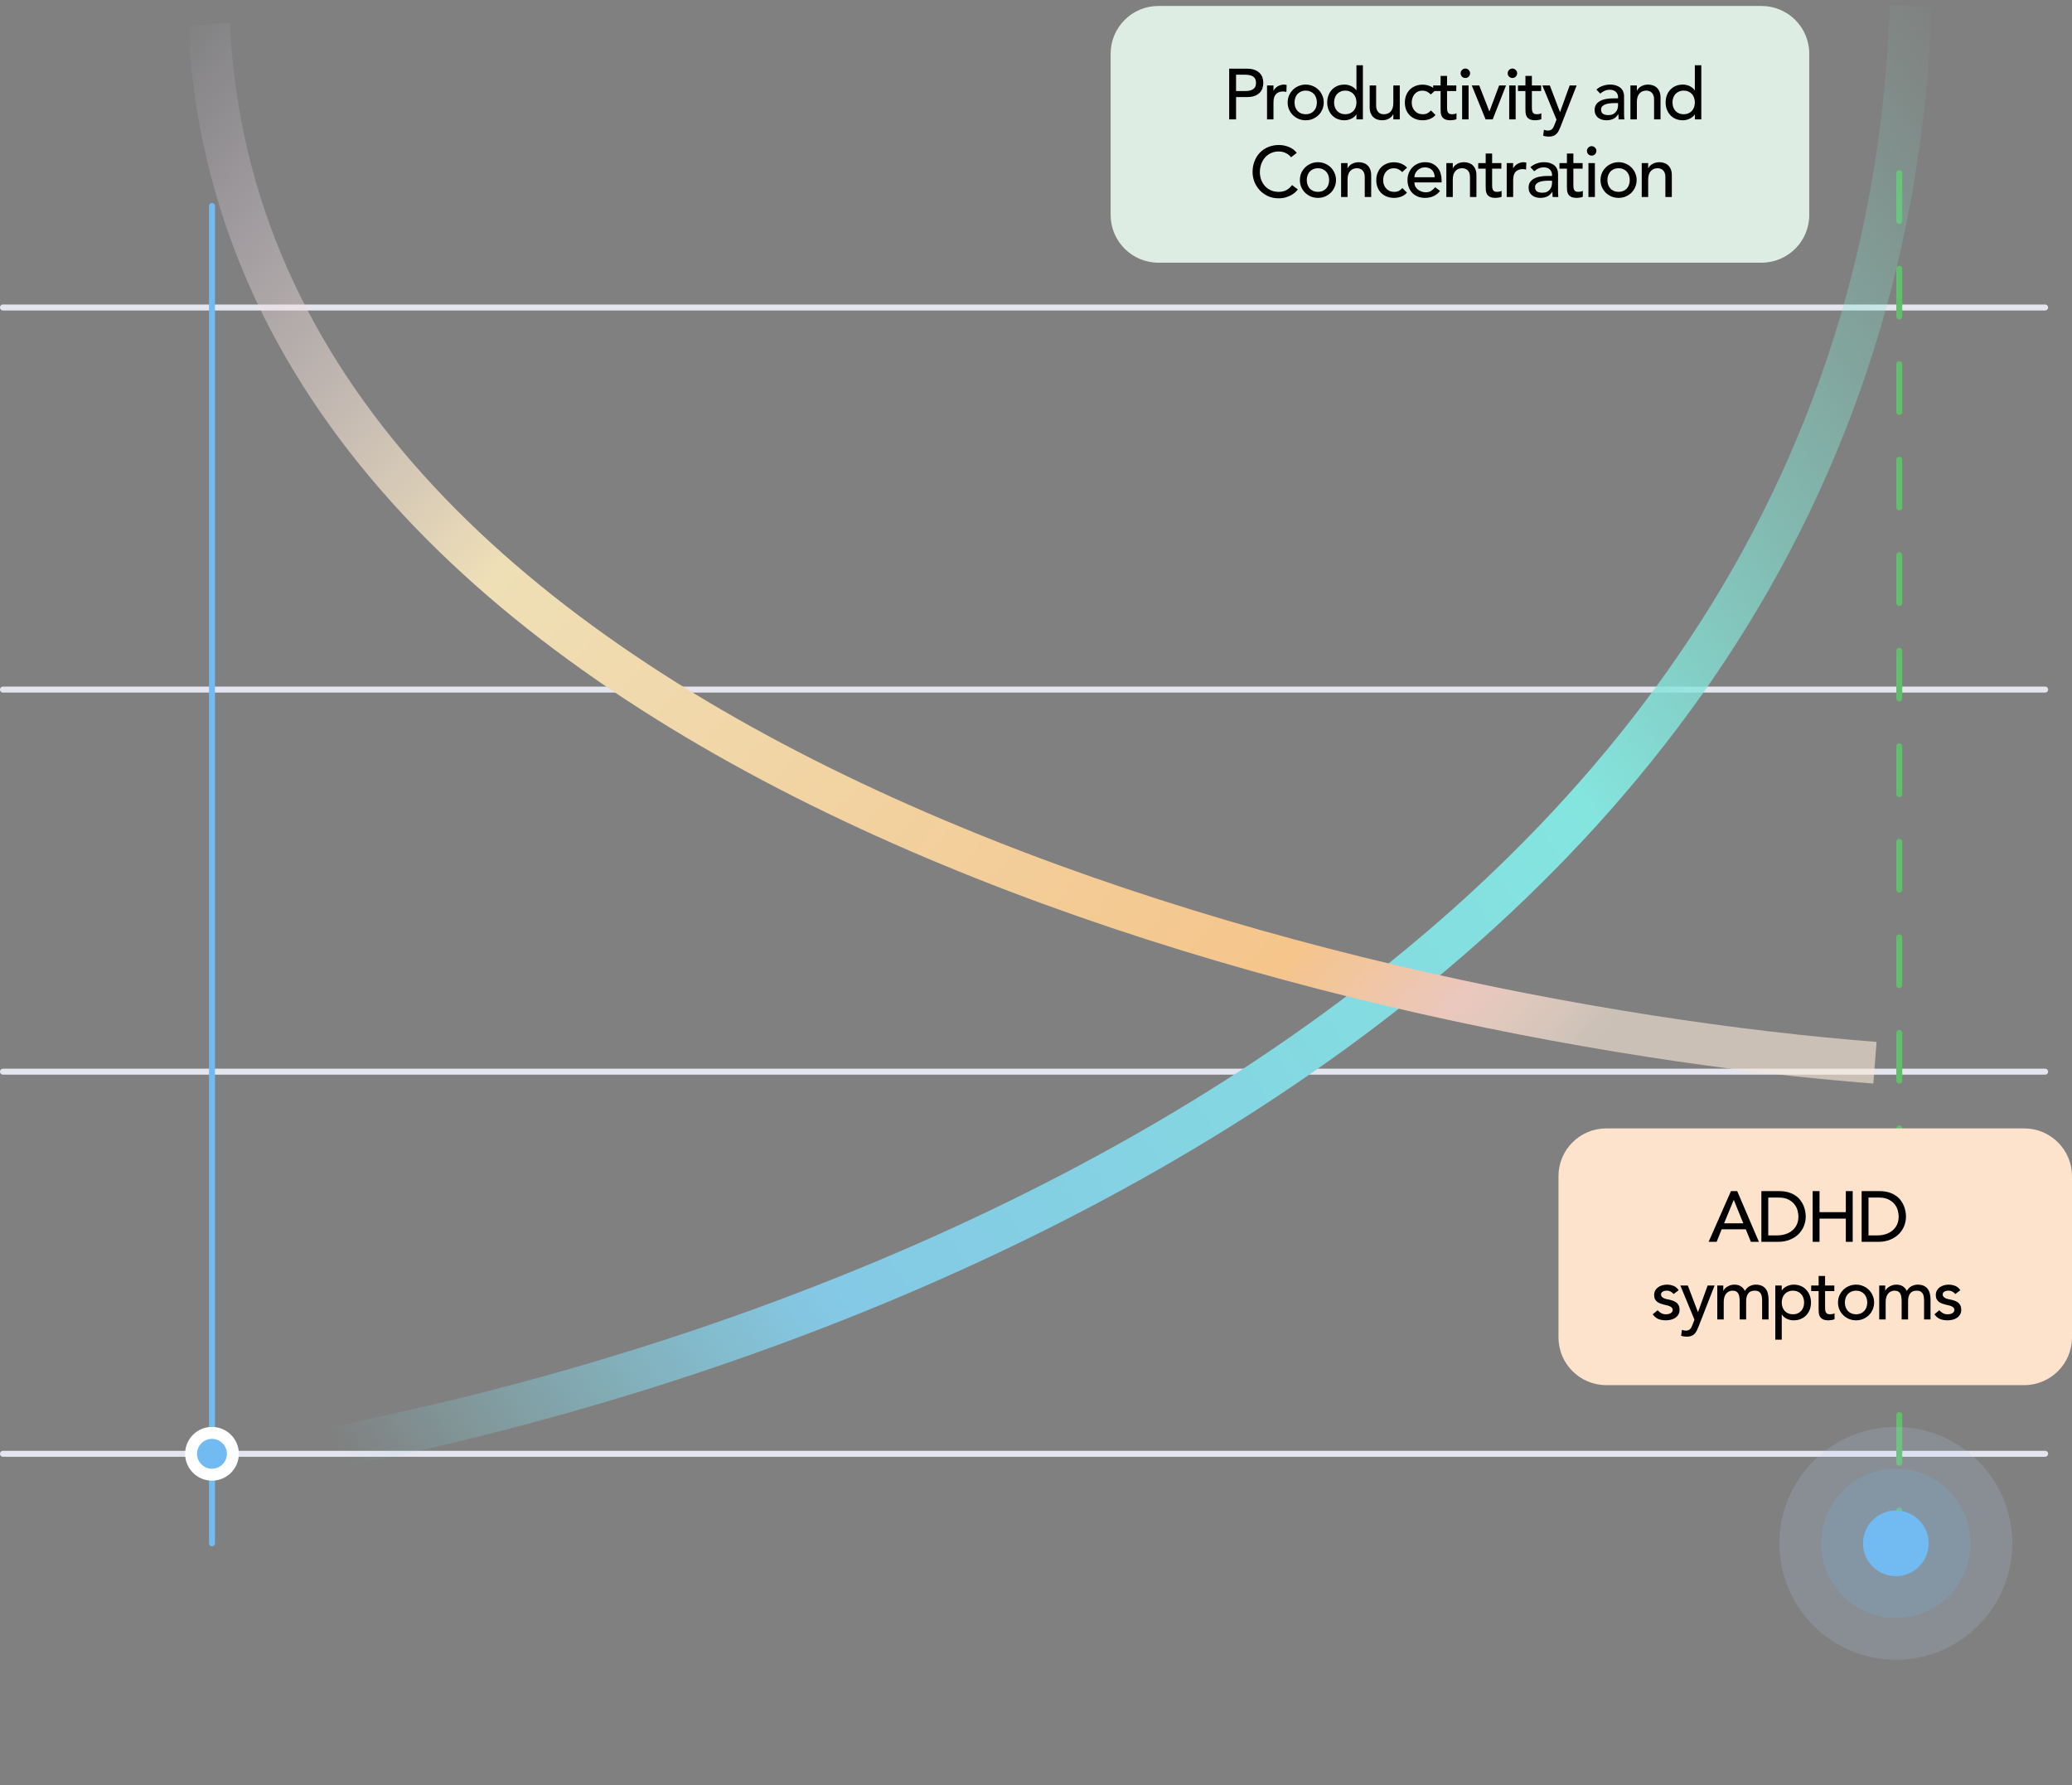 <svg width="347" height="299" viewBox="0 0 347 299" fill="none" xmlns="http://www.w3.org/2000/svg">
    <rect x="0" y="0" width="347" height="299" fill="#808080" stroke="none"/>
    <path d="M0.5 51.5H342.5" stroke="#E5E5EF" stroke-linecap="round"/>
    <path d="M0.5 115.5H342.5" stroke="#E5E5EF" stroke-linecap="round"/>
    <path d="M0.5 179.5H342.5" stroke="#E5E5EF" stroke-linecap="round"/>
    <path d="M0.5 243.5H342.5" stroke="#E5E5EF" stroke-linecap="round"/>
    <path d="M318.074 29V258.5" stroke="#61BE6A" stroke-linecap="round" stroke-dasharray="8 8"/>
    <path d="M35.5 34.5V258.5" stroke="#72BAF2" stroke-linecap="round"/>
    <path d="M35.5 247C37.433 247 39 245.433 39 243.5C39 241.567 37.433 240 35.5 240C33.567 240 32 241.567 32 243.5C32 245.433 33.567 247 35.5 247Z" fill="#72BAF2" stroke="white" stroke-width="2"/>
    <path d="M317.5 278C328.27 278 337 269.27 337 258.5C337 247.73 328.27 239 317.5 239C306.73 239 298 247.73 298 258.5C298 269.27 306.73 278 317.5 278Z" fill="#B1D8F8" fill-opacity="0.17"/>
    <path d="M317.5 271C324.404 271 330 265.404 330 258.5C330 251.596 324.404 246 317.5 246C310.596 246 305 251.596 305 258.5C305 265.404 310.596 271 317.5 271Z" fill="#72BAF2" fill-opacity="0.17"/>
    <path d="M317.5 264C320.538 264 323 261.538 323 258.5C323 255.462 320.538 253 317.5 253C314.462 253 312 255.462 312 258.5C312 261.538 314.462 264 317.5 264Z" fill="#72BAF2"/>
    <path d="M19 248C116.784 238.054 313.882 174.729 320 1" stroke="url(#paint0_linear_310_2)" stroke-width="7"/>
    <path d="M314 178C223.363 170.993 40.671 126.384 35 4" stroke="url(#paint1_linear_310_2)" stroke-width="7"/>
    <path d="M295 1H194C189.582 1 186 4.582 186 9V36C186 40.418 189.582 44 194 44H295C299.418 44 303 40.418 303 36V9C303 4.582 299.418 1 295 1Z" fill="#DDEDE4"/>
    <path d="M205.854 11.504H208.842C209.386 11.504 209.834 11.58 210.186 11.732C210.538 11.876 210.814 12.064 211.014 12.296C211.222 12.52 211.366 12.776 211.446 13.064C211.526 13.344 211.566 13.616 211.566 13.88C211.566 14.144 211.526 14.42 211.446 14.708C211.366 14.988 211.222 15.244 211.014 15.476C210.814 15.7 210.538 15.888 210.186 16.04C209.834 16.184 209.386 16.256 208.842 16.256H207.006V20H205.854V11.504ZM207.006 15.248H208.518C208.742 15.248 208.962 15.232 209.178 15.2C209.402 15.16 209.598 15.092 209.766 14.996C209.942 14.9 210.082 14.764 210.186 14.588C210.29 14.404 210.342 14.168 210.342 13.88C210.342 13.592 210.29 13.36 210.186 13.184C210.082 13 209.942 12.86 209.766 12.764C209.598 12.668 209.402 12.604 209.178 12.572C208.962 12.532 208.742 12.512 208.518 12.512H207.006V15.248ZM212.191 14.312H213.271V15.188H213.295C213.367 15.036 213.463 14.9 213.583 14.78C213.703 14.652 213.835 14.544 213.979 14.456C214.131 14.368 214.295 14.3 214.471 14.252C214.647 14.196 214.823 14.168 214.999 14.168C215.175 14.168 215.335 14.192 215.479 14.24L215.431 15.404C215.343 15.38 215.255 15.36 215.167 15.344C215.079 15.328 214.991 15.32 214.903 15.32C214.375 15.32 213.971 15.468 213.691 15.764C213.411 16.06 213.271 16.52 213.271 17.144V20H212.191V14.312ZM216.797 17.156C216.797 17.444 216.841 17.712 216.929 17.96C217.017 18.2 217.141 18.408 217.301 18.584C217.461 18.752 217.657 18.888 217.889 18.992C218.121 19.088 218.381 19.136 218.669 19.136C218.957 19.136 219.217 19.088 219.449 18.992C219.681 18.888 219.877 18.752 220.037 18.584C220.197 18.408 220.321 18.2 220.409 17.96C220.497 17.712 220.541 17.444 220.541 17.156C220.541 16.868 220.497 16.604 220.409 16.364C220.321 16.116 220.197 15.908 220.037 15.74C219.877 15.564 219.681 15.428 219.449 15.332C219.217 15.228 218.957 15.176 218.669 15.176C218.381 15.176 218.121 15.228 217.889 15.332C217.657 15.428 217.461 15.564 217.301 15.74C217.141 15.908 217.017 16.116 216.929 16.364C216.841 16.604 216.797 16.868 216.797 17.156ZM215.645 17.156C215.645 16.74 215.721 16.352 215.873 15.992C216.033 15.632 216.249 15.316 216.521 15.044C216.793 14.772 217.113 14.56 217.481 14.408C217.849 14.248 218.245 14.168 218.669 14.168C219.093 14.168 219.489 14.248 219.857 14.408C220.225 14.56 220.545 14.772 220.817 15.044C221.089 15.316 221.301 15.632 221.453 15.992C221.613 16.352 221.693 16.74 221.693 17.156C221.693 17.572 221.613 17.964 221.453 18.332C221.301 18.692 221.089 19.008 220.817 19.28C220.545 19.544 220.225 19.756 219.857 19.916C219.489 20.068 219.093 20.144 218.669 20.144C218.245 20.144 217.849 20.068 217.481 19.916C217.113 19.756 216.793 19.544 216.521 19.28C216.249 19.008 216.033 18.692 215.873 18.332C215.721 17.964 215.645 17.572 215.645 17.156ZM228.246 20H227.166V19.184H227.142C226.934 19.488 226.646 19.724 226.278 19.892C225.918 20.06 225.546 20.144 225.162 20.144C224.722 20.144 224.322 20.068 223.962 19.916C223.61 19.764 223.306 19.552 223.05 19.28C222.802 19.008 222.61 18.692 222.474 18.332C222.338 17.972 222.27 17.58 222.27 17.156C222.27 16.732 222.338 16.34 222.474 15.98C222.61 15.612 222.802 15.296 223.05 15.032C223.306 14.76 223.61 14.548 223.962 14.396C224.322 14.244 224.722 14.168 225.162 14.168C225.57 14.168 225.954 14.256 226.314 14.432C226.674 14.6 226.95 14.832 227.142 15.128H227.166V10.928H228.246V20ZM225.294 19.136C225.582 19.136 225.842 19.088 226.074 18.992C226.306 18.888 226.502 18.752 226.662 18.584C226.822 18.408 226.946 18.2 227.034 17.96C227.122 17.712 227.166 17.444 227.166 17.156C227.166 16.868 227.122 16.604 227.034 16.364C226.946 16.116 226.822 15.908 226.662 15.74C226.502 15.564 226.306 15.428 226.074 15.332C225.842 15.228 225.582 15.176 225.294 15.176C225.006 15.176 224.746 15.228 224.514 15.332C224.282 15.428 224.086 15.564 223.926 15.74C223.766 15.908 223.642 16.116 223.554 16.364C223.466 16.604 223.422 16.868 223.422 17.156C223.422 17.444 223.466 17.712 223.554 17.96C223.642 18.2 223.766 18.408 223.926 18.584C224.086 18.752 224.282 18.888 224.514 18.992C224.746 19.088 225.006 19.136 225.294 19.136ZM234.422 20H233.342V19.124H233.318C233.182 19.428 232.946 19.676 232.61 19.868C232.274 20.052 231.886 20.144 231.446 20.144C231.166 20.144 230.902 20.1 230.654 20.012C230.406 19.932 230.186 19.804 229.994 19.628C229.81 19.452 229.662 19.228 229.55 18.956C229.438 18.676 229.382 18.348 229.382 17.972V14.312H230.462V17.672C230.462 17.936 230.498 18.164 230.57 18.356C230.642 18.54 230.738 18.692 230.858 18.812C230.978 18.924 231.114 19.008 231.266 19.064C231.426 19.112 231.59 19.136 231.758 19.136C231.982 19.136 232.19 19.1 232.382 19.028C232.574 18.956 232.742 18.844 232.886 18.692C233.03 18.532 233.142 18.332 233.222 18.092C233.302 17.852 233.342 17.568 233.342 17.24V14.312H234.422V20ZM239.618 15.824C239.418 15.616 239.206 15.46 238.982 15.356C238.766 15.244 238.506 15.188 238.202 15.188C237.906 15.188 237.646 15.244 237.422 15.356C237.206 15.46 237.022 15.608 236.87 15.8C236.726 15.984 236.614 16.2 236.534 16.448C236.462 16.688 236.426 16.94 236.426 17.204C236.426 17.468 236.47 17.72 236.558 17.96C236.646 18.192 236.77 18.396 236.93 18.572C237.09 18.748 237.282 18.888 237.506 18.992C237.73 19.088 237.982 19.136 238.262 19.136C238.566 19.136 238.826 19.084 239.042 18.98C239.258 18.868 239.458 18.708 239.642 18.5L240.41 19.268C240.13 19.58 239.802 19.804 239.426 19.94C239.058 20.076 238.666 20.144 238.25 20.144C237.81 20.144 237.406 20.072 237.038 19.928C236.678 19.784 236.366 19.584 236.102 19.328C235.838 19.064 235.634 18.752 235.49 18.392C235.346 18.024 235.274 17.62 235.274 17.18C235.274 16.74 235.346 16.336 235.49 15.968C235.634 15.6 235.834 15.284 236.09 15.02C236.354 14.756 236.666 14.552 237.026 14.408C237.394 14.256 237.802 14.18 238.25 14.18C238.666 14.18 239.062 14.256 239.438 14.408C239.822 14.552 240.154 14.776 240.434 15.08L239.618 15.824ZM243.887 15.248H242.339V17.828C242.339 17.988 242.343 18.148 242.351 18.308C242.359 18.46 242.387 18.6 242.435 18.728C242.491 18.848 242.571 18.948 242.675 19.028C242.787 19.1 242.947 19.136 243.155 19.136C243.283 19.136 243.415 19.124 243.551 19.1C243.687 19.076 243.811 19.032 243.923 18.968V19.952C243.795 20.024 243.627 20.072 243.419 20.096C243.219 20.128 243.063 20.144 242.951 20.144C242.535 20.144 242.211 20.088 241.979 19.976C241.755 19.856 241.587 19.704 241.475 19.52C241.371 19.336 241.307 19.132 241.283 18.908C241.267 18.676 241.259 18.444 241.259 18.212V15.248H240.011V14.312H241.259V12.716H242.339V14.312H243.887V15.248ZM244.865 14.312H245.945V20H244.865V14.312ZM244.613 12.272C244.613 12.056 244.689 11.872 244.841 11.72C245.001 11.56 245.189 11.48 245.405 11.48C245.621 11.48 245.805 11.56 245.957 11.72C246.117 11.872 246.197 12.056 246.197 12.272C246.197 12.488 246.117 12.676 245.957 12.836C245.805 12.988 245.621 13.064 245.405 13.064C245.189 13.064 245.001 12.988 244.841 12.836C244.689 12.676 244.613 12.488 244.613 12.272ZM246.48 14.312H247.728L249.432 18.668L251.064 14.312H252.216L249.984 20H248.796L246.48 14.312ZM252.748 14.312H253.828V20H252.748V14.312ZM252.496 12.272C252.496 12.056 252.572 11.872 252.724 11.72C252.884 11.56 253.072 11.48 253.288 11.48C253.504 11.48 253.688 11.56 253.84 11.72C254 11.872 254.08 12.056 254.08 12.272C254.08 12.488 254 12.676 253.84 12.836C253.688 12.988 253.504 13.064 253.288 13.064C253.072 13.064 252.884 12.988 252.724 12.836C252.572 12.676 252.496 12.488 252.496 12.272ZM258.094 15.248H256.546V17.828C256.546 17.988 256.55 18.148 256.558 18.308C256.566 18.46 256.594 18.6 256.642 18.728C256.698 18.848 256.778 18.948 256.882 19.028C256.994 19.1 257.154 19.136 257.362 19.136C257.49 19.136 257.622 19.124 257.758 19.1C257.894 19.076 258.018 19.032 258.13 18.968V19.952C258.002 20.024 257.834 20.072 257.626 20.096C257.426 20.128 257.27 20.144 257.158 20.144C256.742 20.144 256.418 20.088 256.186 19.976C255.962 19.856 255.794 19.704 255.682 19.52C255.578 19.336 255.514 19.132 255.49 18.908C255.474 18.676 255.466 18.444 255.466 18.212V15.248H254.218V14.312H255.466V12.716H256.546V14.312H258.094V15.248ZM258.304 14.312H259.552L261.244 18.752H261.268L262.876 14.312H264.04L261.34 21.224C261.244 21.472 261.144 21.696 261.04 21.896C260.936 22.104 260.812 22.28 260.668 22.424C260.524 22.568 260.348 22.68 260.14 22.76C259.94 22.84 259.692 22.88 259.396 22.88C259.236 22.88 259.072 22.868 258.904 22.844C258.744 22.828 258.588 22.788 258.436 22.724L258.568 21.74C258.784 21.828 259 21.872 259.216 21.872C259.384 21.872 259.524 21.848 259.636 21.8C259.756 21.76 259.856 21.696 259.936 21.608C260.024 21.528 260.096 21.432 260.152 21.32C260.208 21.208 260.264 21.08 260.32 20.936L260.668 20.036L258.304 14.312ZM267.352 15.008C267.656 14.728 268.008 14.52 268.408 14.384C268.808 14.24 269.208 14.168 269.608 14.168C270.024 14.168 270.38 14.22 270.676 14.324C270.98 14.428 271.228 14.568 271.42 14.744C271.612 14.92 271.752 15.124 271.84 15.356C271.936 15.58 271.984 15.816 271.984 16.064V18.968C271.984 19.168 271.988 19.352 271.996 19.52C272.004 19.688 272.016 19.848 272.032 20H271.072C271.048 19.712 271.036 19.424 271.036 19.136H271.012C270.772 19.504 270.488 19.764 270.16 19.916C269.832 20.068 269.452 20.144 269.02 20.144C268.756 20.144 268.504 20.108 268.264 20.036C268.024 19.964 267.812 19.856 267.628 19.712C267.452 19.568 267.312 19.392 267.208 19.184C267.104 18.968 267.052 18.72 267.052 18.44C267.052 18.072 267.132 17.764 267.292 17.516C267.46 17.268 267.684 17.068 267.964 16.916C268.252 16.756 268.584 16.644 268.96 16.58C269.344 16.508 269.752 16.472 270.184 16.472H270.976V16.232C270.976 16.088 270.948 15.944 270.892 15.8C270.836 15.656 270.752 15.528 270.64 15.416C270.528 15.296 270.388 15.204 270.22 15.14C270.052 15.068 269.852 15.032 269.62 15.032C269.412 15.032 269.228 15.052 269.068 15.092C268.916 15.132 268.776 15.184 268.648 15.248C268.52 15.304 268.404 15.372 268.3 15.452C268.196 15.532 268.096 15.608 268 15.68L267.352 15.008ZM270.4 17.264C270.144 17.264 269.88 17.28 269.608 17.312C269.344 17.336 269.1 17.388 268.876 17.468C268.66 17.548 268.48 17.66 268.336 17.804C268.2 17.948 268.132 18.132 268.132 18.356C268.132 18.684 268.24 18.92 268.456 19.064C268.68 19.208 268.98 19.28 269.356 19.28C269.652 19.28 269.904 19.232 270.112 19.136C270.32 19.032 270.488 18.9 270.616 18.74C270.744 18.58 270.836 18.404 270.892 18.212C270.948 18.012 270.976 17.816 270.976 17.624V17.264H270.4ZM273.05 14.312H274.13V15.188H274.154C274.29 14.884 274.526 14.64 274.862 14.456C275.198 14.264 275.586 14.168 276.026 14.168C276.298 14.168 276.558 14.212 276.806 14.3C277.062 14.38 277.282 14.508 277.466 14.684C277.658 14.86 277.81 15.088 277.922 15.368C278.034 15.64 278.09 15.964 278.09 16.34V20H277.01V16.64C277.01 16.376 276.974 16.152 276.902 15.968C276.83 15.776 276.734 15.624 276.614 15.512C276.494 15.392 276.354 15.308 276.194 15.26C276.042 15.204 275.882 15.176 275.714 15.176C275.49 15.176 275.282 15.212 275.09 15.284C274.898 15.356 274.73 15.472 274.586 15.632C274.442 15.784 274.33 15.98 274.25 16.22C274.17 16.46 274.13 16.744 274.13 17.072V20H273.05V14.312ZM284.918 20H283.838V19.184H283.814C283.606 19.488 283.318 19.724 282.95 19.892C282.59 20.06 282.218 20.144 281.834 20.144C281.394 20.144 280.994 20.068 280.634 19.916C280.282 19.764 279.978 19.552 279.722 19.28C279.474 19.008 279.282 18.692 279.146 18.332C279.01 17.972 278.942 17.58 278.942 17.156C278.942 16.732 279.01 16.34 279.146 15.98C279.282 15.612 279.474 15.296 279.722 15.032C279.978 14.76 280.282 14.548 280.634 14.396C280.994 14.244 281.394 14.168 281.834 14.168C282.242 14.168 282.626 14.256 282.986 14.432C283.346 14.6 283.622 14.832 283.814 15.128H283.838V10.928H284.918V20ZM281.966 19.136C282.254 19.136 282.514 19.088 282.746 18.992C282.978 18.888 283.174 18.752 283.334 18.584C283.494 18.408 283.618 18.2 283.706 17.96C283.794 17.712 283.838 17.444 283.838 17.156C283.838 16.868 283.794 16.604 283.706 16.364C283.618 16.116 283.494 15.908 283.334 15.74C283.174 15.564 282.978 15.428 282.746 15.332C282.514 15.228 282.254 15.176 281.966 15.176C281.678 15.176 281.418 15.228 281.186 15.332C280.954 15.428 280.758 15.564 280.598 15.74C280.438 15.908 280.314 16.116 280.226 16.364C280.138 16.604 280.094 16.868 280.094 17.156C280.094 17.444 280.138 17.712 280.226 17.96C280.314 18.2 280.438 18.408 280.598 18.584C280.758 18.752 280.954 18.888 281.186 18.992C281.418 19.088 281.678 19.136 281.966 19.136ZM216.213 26.34C215.973 26.028 215.669 25.788 215.301 25.62C214.933 25.452 214.553 25.368 214.161 25.368C213.681 25.368 213.245 25.46 212.853 25.644C212.469 25.82 212.137 26.064 211.857 26.376C211.585 26.688 211.373 27.056 211.221 27.48C211.069 27.896 210.993 28.344 210.993 28.824C210.993 29.272 211.065 29.696 211.209 30.096C211.353 30.496 211.561 30.848 211.833 31.152C212.105 31.456 212.437 31.696 212.829 31.872C213.221 32.048 213.665 32.136 214.161 32.136C214.649 32.136 215.077 32.036 215.445 31.836C215.813 31.636 216.125 31.356 216.381 30.996L217.353 31.728C217.289 31.816 217.177 31.944 217.017 32.112C216.857 32.272 216.645 32.436 216.381 32.604C216.117 32.764 215.797 32.904 215.421 33.024C215.053 33.152 214.625 33.216 214.137 33.216C213.465 33.216 212.857 33.088 212.313 32.832C211.777 32.576 211.317 32.24 210.933 31.824C210.557 31.408 210.269 30.94 210.069 30.42C209.869 29.892 209.769 29.36 209.769 28.824C209.769 28.168 209.877 27.564 210.093 27.012C210.309 26.452 210.609 25.972 210.993 25.572C211.385 25.164 211.853 24.848 212.397 24.624C212.941 24.4 213.541 24.288 214.197 24.288C214.757 24.288 215.305 24.396 215.841 24.612C216.385 24.828 216.829 25.16 217.173 25.608L216.213 26.34ZM218.846 30.156C218.846 30.444 218.89 30.712 218.978 30.96C219.066 31.2 219.19 31.408 219.35 31.584C219.51 31.752 219.706 31.888 219.938 31.992C220.17 32.088 220.43 32.136 220.718 32.136C221.006 32.136 221.266 32.088 221.498 31.992C221.73 31.888 221.926 31.752 222.086 31.584C222.246 31.408 222.37 31.2 222.458 30.96C222.546 30.712 222.59 30.444 222.59 30.156C222.59 29.868 222.546 29.604 222.458 29.364C222.37 29.116 222.246 28.908 222.086 28.74C221.926 28.564 221.73 28.428 221.498 28.332C221.266 28.228 221.006 28.176 220.718 28.176C220.43 28.176 220.17 28.228 219.938 28.332C219.706 28.428 219.51 28.564 219.35 28.74C219.19 28.908 219.066 29.116 218.978 29.364C218.89 29.604 218.846 29.868 218.846 30.156ZM217.694 30.156C217.694 29.74 217.77 29.352 217.922 28.992C218.082 28.632 218.298 28.316 218.57 28.044C218.842 27.772 219.162 27.56 219.53 27.408C219.898 27.248 220.294 27.168 220.718 27.168C221.142 27.168 221.538 27.248 221.906 27.408C222.274 27.56 222.594 27.772 222.866 28.044C223.138 28.316 223.35 28.632 223.502 28.992C223.662 29.352 223.742 29.74 223.742 30.156C223.742 30.572 223.662 30.964 223.502 31.332C223.35 31.692 223.138 32.008 222.866 32.28C222.594 32.544 222.274 32.756 221.906 32.916C221.538 33.068 221.142 33.144 220.718 33.144C220.294 33.144 219.898 33.068 219.53 32.916C219.162 32.756 218.842 32.544 218.57 32.28C218.298 32.008 218.082 31.692 217.922 31.332C217.77 30.964 217.694 30.572 217.694 30.156ZM224.595 27.312H225.675V28.188H225.699C225.835 27.884 226.071 27.64 226.407 27.456C226.743 27.264 227.131 27.168 227.571 27.168C227.843 27.168 228.103 27.212 228.351 27.3C228.607 27.38 228.827 27.508 229.011 27.684C229.203 27.86 229.355 28.088 229.467 28.368C229.579 28.64 229.635 28.964 229.635 29.34V33H228.555V29.64C228.555 29.376 228.519 29.152 228.447 28.968C228.375 28.776 228.279 28.624 228.159 28.512C228.039 28.392 227.899 28.308 227.739 28.26C227.587 28.204 227.427 28.176 227.259 28.176C227.035 28.176 226.827 28.212 226.635 28.284C226.443 28.356 226.275 28.472 226.131 28.632C225.987 28.784 225.875 28.98 225.795 29.22C225.715 29.46 225.675 29.744 225.675 30.072V33H224.595V27.312ZM234.831 28.824C234.631 28.616 234.419 28.46 234.195 28.356C233.979 28.244 233.719 28.188 233.415 28.188C233.119 28.188 232.859 28.244 232.635 28.356C232.419 28.46 232.235 28.608 232.083 28.8C231.939 28.984 231.827 29.2 231.747 29.448C231.675 29.688 231.639 29.94 231.639 30.204C231.639 30.468 231.683 30.72 231.771 30.96C231.859 31.192 231.983 31.396 232.143 31.572C232.303 31.748 232.495 31.888 232.719 31.992C232.943 32.088 233.195 32.136 233.475 32.136C233.779 32.136 234.039 32.084 234.255 31.98C234.471 31.868 234.671 31.708 234.855 31.5L235.623 32.268C235.343 32.58 235.015 32.804 234.639 32.94C234.271 33.076 233.879 33.144 233.463 33.144C233.023 33.144 232.619 33.072 232.251 32.928C231.891 32.784 231.579 32.584 231.315 32.328C231.051 32.064 230.847 31.752 230.703 31.392C230.559 31.024 230.487 30.62 230.487 30.18C230.487 29.74 230.559 29.336 230.703 28.968C230.847 28.6 231.047 28.284 231.303 28.02C231.567 27.756 231.879 27.552 232.239 27.408C232.607 27.256 233.015 27.18 233.463 27.18C233.879 27.18 234.275 27.256 234.651 27.408C235.035 27.552 235.367 27.776 235.647 28.08L234.831 28.824ZM236.868 30.552C236.868 30.8 236.92 31.028 237.024 31.236C237.136 31.436 237.28 31.608 237.456 31.752C237.632 31.896 237.836 32.008 238.068 32.088C238.3 32.168 238.54 32.208 238.788 32.208C239.124 32.208 239.416 32.132 239.664 31.98C239.912 31.82 240.14 31.612 240.348 31.356L241.164 31.98C240.564 32.756 239.724 33.144 238.644 33.144C238.196 33.144 237.788 33.068 237.42 32.916C237.06 32.764 236.752 32.556 236.496 32.292C236.248 32.02 236.056 31.704 235.92 31.344C235.784 30.976 235.716 30.58 235.716 30.156C235.716 29.732 235.788 29.34 235.932 28.98C236.084 28.612 236.288 28.296 236.544 28.032C236.808 27.76 237.12 27.548 237.48 27.396C237.84 27.244 238.232 27.168 238.656 27.168C239.16 27.168 239.584 27.256 239.928 27.432C240.28 27.608 240.568 27.84 240.792 28.128C241.016 28.408 241.176 28.728 241.272 29.088C241.376 29.44 241.428 29.8 241.428 30.168V30.552H236.868ZM240.276 29.688C240.268 29.448 240.228 29.228 240.156 29.028C240.092 28.828 239.992 28.656 239.856 28.512C239.72 28.36 239.548 28.244 239.34 28.164C239.14 28.076 238.904 28.032 238.632 28.032C238.368 28.032 238.124 28.084 237.9 28.188C237.684 28.284 237.5 28.412 237.348 28.572C237.196 28.732 237.076 28.912 236.988 29.112C236.908 29.304 236.868 29.496 236.868 29.688H240.276ZM242.22 27.312H243.3V28.188H243.324C243.46 27.884 243.696 27.64 244.032 27.456C244.368 27.264 244.756 27.168 245.196 27.168C245.468 27.168 245.728 27.212 245.976 27.3C246.232 27.38 246.452 27.508 246.636 27.684C246.828 27.86 246.98 28.088 247.092 28.368C247.204 28.64 247.26 28.964 247.26 29.34V33H246.18V29.64C246.18 29.376 246.144 29.152 246.072 28.968C246 28.776 245.904 28.624 245.784 28.512C245.664 28.392 245.524 28.308 245.364 28.26C245.212 28.204 245.052 28.176 244.884 28.176C244.66 28.176 244.452 28.212 244.26 28.284C244.068 28.356 243.9 28.472 243.756 28.632C243.612 28.784 243.5 28.98 243.42 29.22C243.34 29.46 243.3 29.744 243.3 30.072V33H242.22V27.312ZM251.436 28.248H249.888V30.828C249.888 30.988 249.892 31.148 249.9 31.308C249.908 31.46 249.936 31.6 249.984 31.728C250.04 31.848 250.12 31.948 250.224 32.028C250.336 32.1 250.496 32.136 250.704 32.136C250.832 32.136 250.964 32.124 251.1 32.1C251.236 32.076 251.36 32.032 251.472 31.968V32.952C251.344 33.024 251.176 33.072 250.968 33.096C250.768 33.128 250.612 33.144 250.5 33.144C250.084 33.144 249.76 33.088 249.528 32.976C249.304 32.856 249.136 32.704 249.024 32.52C248.92 32.336 248.856 32.132 248.832 31.908C248.816 31.676 248.808 31.444 248.808 31.212V28.248H247.56V27.312H248.808V25.716H249.888V27.312H251.436V28.248ZM252.33 27.312H253.41V28.188H253.434C253.506 28.036 253.602 27.9 253.722 27.78C253.842 27.652 253.974 27.544 254.118 27.456C254.27 27.368 254.434 27.3 254.61 27.252C254.786 27.196 254.962 27.168 255.138 27.168C255.314 27.168 255.474 27.192 255.618 27.24L255.57 28.404C255.482 28.38 255.394 28.36 255.306 28.344C255.218 28.328 255.13 28.32 255.042 28.32C254.514 28.32 254.11 28.468 253.83 28.764C253.55 29.06 253.41 29.52 253.41 30.144V33H252.33V27.312ZM256.295 28.008C256.599 27.728 256.951 27.52 257.351 27.384C257.751 27.24 258.151 27.168 258.551 27.168C258.967 27.168 259.323 27.22 259.619 27.324C259.923 27.428 260.171 27.568 260.363 27.744C260.555 27.92 260.695 28.124 260.783 28.356C260.879 28.58 260.927 28.816 260.927 29.064V31.968C260.927 32.168 260.931 32.352 260.939 32.52C260.947 32.688 260.959 32.848 260.975 33H260.015C259.991 32.712 259.979 32.424 259.979 32.136H259.955C259.715 32.504 259.431 32.764 259.103 32.916C258.775 33.068 258.395 33.144 257.963 33.144C257.699 33.144 257.447 33.108 257.207 33.036C256.967 32.964 256.755 32.856 256.571 32.712C256.395 32.568 256.255 32.392 256.151 32.184C256.047 31.968 255.995 31.72 255.995 31.44C255.995 31.072 256.075 30.764 256.235 30.516C256.403 30.268 256.627 30.068 256.907 29.916C257.195 29.756 257.527 29.644 257.903 29.58C258.287 29.508 258.695 29.472 259.127 29.472H259.919V29.232C259.919 29.088 259.891 28.944 259.835 28.8C259.779 28.656 259.695 28.528 259.583 28.416C259.471 28.296 259.331 28.204 259.163 28.14C258.995 28.068 258.795 28.032 258.563 28.032C258.355 28.032 258.171 28.052 258.011 28.092C257.859 28.132 257.719 28.184 257.591 28.248C257.463 28.304 257.347 28.372 257.243 28.452C257.139 28.532 257.039 28.608 256.943 28.68L256.295 28.008ZM259.343 30.264C259.087 30.264 258.823 30.28 258.551 30.312C258.287 30.336 258.043 30.388 257.819 30.468C257.603 30.548 257.423 30.66 257.279 30.804C257.143 30.948 257.075 31.132 257.075 31.356C257.075 31.684 257.183 31.92 257.399 32.064C257.623 32.208 257.923 32.28 258.299 32.28C258.595 32.28 258.847 32.232 259.055 32.136C259.263 32.032 259.431 31.9 259.559 31.74C259.687 31.58 259.779 31.404 259.835 31.212C259.891 31.012 259.919 30.816 259.919 30.624V30.264H259.343ZM265.042 28.248H263.494V30.828C263.494 30.988 263.498 31.148 263.506 31.308C263.514 31.46 263.542 31.6 263.59 31.728C263.646 31.848 263.726 31.948 263.83 32.028C263.942 32.1 264.102 32.136 264.31 32.136C264.438 32.136 264.57 32.124 264.706 32.1C264.842 32.076 264.966 32.032 265.078 31.968V32.952C264.95 33.024 264.782 33.072 264.574 33.096C264.374 33.128 264.218 33.144 264.106 33.144C263.69 33.144 263.366 33.088 263.134 32.976C262.91 32.856 262.742 32.704 262.63 32.52C262.526 32.336 262.462 32.132 262.438 31.908C262.422 31.676 262.414 31.444 262.414 31.212V28.248H261.166V27.312H262.414V25.716H263.494V27.312H265.042V28.248ZM266.019 27.312H267.099V33H266.019V27.312ZM265.767 25.272C265.767 25.056 265.843 24.872 265.995 24.72C266.155 24.56 266.343 24.48 266.559 24.48C266.775 24.48 266.959 24.56 267.111 24.72C267.271 24.872 267.351 25.056 267.351 25.272C267.351 25.488 267.271 25.676 267.111 25.836C266.959 25.988 266.775 26.064 266.559 26.064C266.343 26.064 266.155 25.988 265.995 25.836C265.843 25.676 265.767 25.488 265.767 25.272ZM269.194 30.156C269.194 30.444 269.238 30.712 269.326 30.96C269.414 31.2 269.538 31.408 269.698 31.584C269.858 31.752 270.054 31.888 270.286 31.992C270.518 32.088 270.778 32.136 271.066 32.136C271.354 32.136 271.614 32.088 271.846 31.992C272.078 31.888 272.274 31.752 272.434 31.584C272.594 31.408 272.718 31.2 272.806 30.96C272.894 30.712 272.938 30.444 272.938 30.156C272.938 29.868 272.894 29.604 272.806 29.364C272.718 29.116 272.594 28.908 272.434 28.74C272.274 28.564 272.078 28.428 271.846 28.332C271.614 28.228 271.354 28.176 271.066 28.176C270.778 28.176 270.518 28.228 270.286 28.332C270.054 28.428 269.858 28.564 269.698 28.74C269.538 28.908 269.414 29.116 269.326 29.364C269.238 29.604 269.194 29.868 269.194 30.156ZM268.042 30.156C268.042 29.74 268.118 29.352 268.27 28.992C268.43 28.632 268.646 28.316 268.918 28.044C269.19 27.772 269.51 27.56 269.878 27.408C270.246 27.248 270.642 27.168 271.066 27.168C271.49 27.168 271.886 27.248 272.254 27.408C272.622 27.56 272.942 27.772 273.214 28.044C273.486 28.316 273.698 28.632 273.85 28.992C274.01 29.352 274.09 29.74 274.09 30.156C274.09 30.572 274.01 30.964 273.85 31.332C273.698 31.692 273.486 32.008 273.214 32.28C272.942 32.544 272.622 32.756 272.254 32.916C271.886 33.068 271.49 33.144 271.066 33.144C270.642 33.144 270.246 33.068 269.878 32.916C269.51 32.756 269.19 32.544 268.918 32.28C268.646 32.008 268.43 31.692 268.27 31.332C268.118 30.964 268.042 30.572 268.042 30.156ZM274.943 27.312H276.023V28.188H276.047C276.183 27.884 276.419 27.64 276.755 27.456C277.091 27.264 277.479 27.168 277.919 27.168C278.191 27.168 278.451 27.212 278.699 27.3C278.955 27.38 279.175 27.508 279.359 27.684C279.551 27.86 279.703 28.088 279.815 28.368C279.927 28.64 279.983 28.964 279.983 29.34V33H278.903V29.64C278.903 29.376 278.867 29.152 278.795 28.968C278.723 28.776 278.627 28.624 278.507 28.512C278.387 28.392 278.247 28.308 278.087 28.26C277.935 28.204 277.775 28.176 277.607 28.176C277.383 28.176 277.175 28.212 276.983 28.284C276.791 28.356 276.623 28.472 276.479 28.632C276.335 28.784 276.223 28.98 276.143 29.22C276.063 29.46 276.023 29.744 276.023 30.072V33H274.943V27.312Z" fill="black"/>
    <path d="M339 189H269C264.582 189 261 192.582 261 197V224C261 228.418 264.582 232 269 232H339C343.418 232 347 228.418 347 224V197C347 192.582 343.418 189 339 189Z" fill="#FDE2CC"/>
    <path d="M289.887 199.504H290.931L294.567 208H293.223L292.371 205.9H288.327L287.487 208H286.143L289.887 199.504ZM291.951 204.892L290.367 200.992H290.343L288.735 204.892H291.951ZM294.98 199.504H297.944C298.544 199.504 299.068 199.572 299.516 199.708C299.972 199.844 300.364 200.028 300.692 200.26C301.028 200.484 301.304 200.744 301.52 201.04C301.744 201.336 301.92 201.64 302.048 201.952C302.176 202.264 302.268 202.576 302.324 202.888C302.38 203.2 302.408 203.488 302.408 203.752C302.408 204.296 302.308 204.824 302.108 205.336C301.908 205.84 301.612 206.292 301.22 206.692C300.828 207.084 300.34 207.4 299.756 207.64C299.18 207.88 298.512 208 297.752 208H294.98V199.504ZM296.132 206.92H297.584C298.072 206.92 298.532 206.856 298.964 206.728C299.404 206.592 299.788 206.392 300.116 206.128C300.444 205.864 300.704 205.536 300.896 205.144C301.088 204.744 301.184 204.28 301.184 203.752C301.184 203.48 301.14 203.164 301.052 202.804C300.964 202.436 300.796 202.088 300.548 201.76C300.308 201.432 299.972 201.156 299.54 200.932C299.108 200.7 298.548 200.584 297.86 200.584H296.132V206.92ZM303.566 199.504H304.718V203.032H309.122V199.504H310.274V208H309.122V204.112H304.718V208H303.566V199.504ZM311.769 199.504H314.733C315.333 199.504 315.857 199.572 316.305 199.708C316.761 199.844 317.153 200.028 317.481 200.26C317.817 200.484 318.093 200.744 318.309 201.04C318.533 201.336 318.709 201.64 318.837 201.952C318.965 202.264 319.057 202.576 319.113 202.888C319.169 203.2 319.197 203.488 319.197 203.752C319.197 204.296 319.097 204.824 318.897 205.336C318.697 205.84 318.401 206.292 318.009 206.692C317.617 207.084 317.129 207.4 316.545 207.64C315.969 207.88 315.301 208 314.541 208H311.769V199.504ZM312.921 206.92H314.373C314.861 206.92 315.321 206.856 315.753 206.728C316.193 206.592 316.577 206.392 316.905 206.128C317.233 205.864 317.493 205.536 317.685 205.144C317.877 204.744 317.973 204.28 317.973 203.752C317.973 203.48 317.929 203.164 317.841 202.804C317.753 202.436 317.585 202.088 317.337 201.76C317.097 201.432 316.761 201.156 316.329 200.932C315.897 200.7 315.337 200.584 314.649 200.584H312.921V206.92ZM280.285 216.74C280.157 216.58 279.997 216.448 279.805 216.344C279.621 216.232 279.393 216.176 279.121 216.176C278.865 216.176 278.641 216.232 278.449 216.344C278.265 216.448 278.173 216.604 278.173 216.812C278.173 216.98 278.225 217.116 278.329 217.22C278.441 217.324 278.569 217.408 278.713 217.472C278.865 217.536 279.025 217.584 279.193 217.616C279.361 217.648 279.505 217.676 279.625 217.7C279.857 217.756 280.073 217.824 280.273 217.904C280.481 217.984 280.657 218.088 280.801 218.216C280.953 218.344 281.069 218.5 281.149 218.684C281.237 218.868 281.281 219.092 281.281 219.356C281.281 219.676 281.213 219.952 281.077 220.184C280.941 220.408 280.765 220.592 280.549 220.736C280.333 220.88 280.085 220.984 279.805 221.048C279.533 221.112 279.257 221.144 278.977 221.144C278.505 221.144 278.089 221.072 277.729 220.928C277.377 220.784 277.061 220.52 276.781 220.136L277.597 219.464C277.773 219.64 277.969 219.796 278.185 219.932C278.401 220.068 278.665 220.136 278.977 220.136C279.113 220.136 279.249 220.124 279.385 220.1C279.529 220.068 279.653 220.024 279.757 219.968C279.869 219.904 279.957 219.828 280.021 219.74C280.093 219.644 280.129 219.536 280.129 219.416C280.129 219.256 280.077 219.124 279.973 219.02C279.877 218.916 279.757 218.836 279.613 218.78C279.477 218.716 279.329 218.668 279.169 218.636C279.017 218.596 278.881 218.564 278.761 218.54C278.529 218.484 278.309 218.42 278.101 218.348C277.893 218.276 277.709 218.18 277.549 218.06C277.389 217.94 277.261 217.788 277.165 217.604C277.069 217.42 277.021 217.192 277.021 216.92C277.021 216.624 277.081 216.368 277.201 216.152C277.329 215.928 277.493 215.744 277.693 215.6C277.901 215.456 278.133 215.348 278.389 215.276C278.653 215.204 278.917 215.168 279.181 215.168C279.565 215.168 279.933 215.24 280.285 215.384C280.637 215.528 280.917 215.768 281.125 216.104L280.285 216.74ZM281.409 215.312H282.657L284.349 219.752H284.373L285.981 215.312H287.145L284.445 222.224C284.349 222.472 284.249 222.696 284.145 222.896C284.041 223.104 283.917 223.28 283.773 223.424C283.629 223.568 283.453 223.68 283.245 223.76C283.045 223.84 282.797 223.88 282.501 223.88C282.341 223.88 282.177 223.868 282.009 223.844C281.849 223.828 281.693 223.788 281.541 223.724L281.673 222.74C281.889 222.828 282.105 222.872 282.321 222.872C282.489 222.872 282.629 222.848 282.741 222.8C282.861 222.76 282.961 222.696 283.041 222.608C283.129 222.528 283.201 222.432 283.257 222.32C283.313 222.208 283.369 222.08 283.425 221.936L283.773 221.036L281.409 215.312ZM287.593 215.312H288.601V216.2H288.625C288.649 216.12 288.709 216.02 288.805 215.9C288.909 215.78 289.037 215.668 289.189 215.564C289.349 215.452 289.533 215.36 289.741 215.288C289.957 215.208 290.193 215.168 290.449 215.168C290.873 215.168 291.229 215.256 291.517 215.432C291.805 215.608 292.041 215.872 292.225 216.224C292.409 215.872 292.669 215.608 293.005 215.432C293.341 215.256 293.681 215.168 294.025 215.168C294.465 215.168 294.825 215.24 295.105 215.384C295.385 215.528 295.605 215.72 295.765 215.96C295.925 216.192 296.033 216.46 296.089 216.764C296.153 217.06 296.185 217.368 296.185 217.688V221H295.105V217.832C295.105 217.616 295.089 217.408 295.057 217.208C295.033 217.008 294.977 216.832 294.889 216.68C294.801 216.528 294.677 216.408 294.517 216.32C294.357 216.224 294.145 216.176 293.881 216.176C293.361 216.176 292.989 216.336 292.765 216.656C292.541 216.976 292.429 217.388 292.429 217.892V221H291.349V218.024C291.349 217.752 291.333 217.504 291.301 217.28C291.277 217.056 291.221 216.864 291.133 216.704C291.053 216.536 290.933 216.408 290.773 216.32C290.621 216.224 290.413 216.176 290.149 216.176C289.957 216.176 289.769 216.216 289.585 216.296C289.409 216.368 289.253 216.48 289.117 216.632C288.981 216.784 288.873 216.98 288.793 217.22C288.713 217.452 288.673 217.728 288.673 218.048V221H287.593V215.312ZM297.312 215.312H298.392V216.128H298.416C298.624 215.824 298.908 215.588 299.268 215.42C299.636 215.252 300.012 215.168 300.396 215.168C300.836 215.168 301.232 215.244 301.584 215.396C301.944 215.548 302.248 215.76 302.496 216.032C302.752 216.304 302.948 216.624 303.084 216.992C303.22 217.352 303.288 217.74 303.288 218.156C303.288 218.58 303.22 218.976 303.084 219.344C302.948 219.704 302.752 220.02 302.496 220.292C302.248 220.556 301.944 220.764 301.584 220.916C301.232 221.068 300.836 221.144 300.396 221.144C299.988 221.144 299.604 221.06 299.244 220.892C298.884 220.716 298.608 220.48 298.416 220.184H298.392V224.384H297.312V215.312ZM300.264 216.176C299.976 216.176 299.716 216.228 299.484 216.332C299.252 216.428 299.056 216.564 298.896 216.74C298.736 216.908 298.612 217.116 298.524 217.364C298.436 217.604 298.392 217.868 298.392 218.156C298.392 218.444 298.436 218.712 298.524 218.96C298.612 219.2 298.736 219.408 298.896 219.584C299.056 219.752 299.252 219.888 299.484 219.992C299.716 220.088 299.976 220.136 300.264 220.136C300.552 220.136 300.812 220.088 301.044 219.992C301.276 219.888 301.472 219.752 301.632 219.584C301.792 219.408 301.916 219.2 302.004 218.96C302.092 218.712 302.136 218.444 302.136 218.156C302.136 217.868 302.092 217.604 302.004 217.364C301.916 217.116 301.792 216.908 301.632 216.74C301.472 216.564 301.276 216.428 301.044 216.332C300.812 216.228 300.552 216.176 300.264 216.176ZM307.196 216.248H305.648V218.828C305.648 218.988 305.652 219.148 305.66 219.308C305.668 219.46 305.696 219.6 305.744 219.728C305.8 219.848 305.88 219.948 305.984 220.028C306.096 220.1 306.256 220.136 306.464 220.136C306.592 220.136 306.724 220.124 306.86 220.1C306.996 220.076 307.12 220.032 307.232 219.968V220.952C307.104 221.024 306.936 221.072 306.728 221.096C306.528 221.128 306.372 221.144 306.26 221.144C305.844 221.144 305.52 221.088 305.288 220.976C305.064 220.856 304.896 220.704 304.784 220.52C304.68 220.336 304.616 220.132 304.592 219.908C304.576 219.676 304.568 219.444 304.568 219.212V216.248H303.32V215.312H304.568V213.716H305.648V215.312H307.196V216.248ZM308.965 218.156C308.965 218.444 309.009 218.712 309.097 218.96C309.185 219.2 309.309 219.408 309.469 219.584C309.629 219.752 309.825 219.888 310.057 219.992C310.289 220.088 310.549 220.136 310.837 220.136C311.125 220.136 311.385 220.088 311.617 219.992C311.849 219.888 312.045 219.752 312.205 219.584C312.365 219.408 312.489 219.2 312.577 218.96C312.665 218.712 312.709 218.444 312.709 218.156C312.709 217.868 312.665 217.604 312.577 217.364C312.489 217.116 312.365 216.908 312.205 216.74C312.045 216.564 311.849 216.428 311.617 216.332C311.385 216.228 311.125 216.176 310.837 216.176C310.549 216.176 310.289 216.228 310.057 216.332C309.825 216.428 309.629 216.564 309.469 216.74C309.309 216.908 309.185 217.116 309.097 217.364C309.009 217.604 308.965 217.868 308.965 218.156ZM307.813 218.156C307.813 217.74 307.889 217.352 308.041 216.992C308.201 216.632 308.417 216.316 308.689 216.044C308.961 215.772 309.281 215.56 309.649 215.408C310.017 215.248 310.413 215.168 310.837 215.168C311.261 215.168 311.657 215.248 312.025 215.408C312.393 215.56 312.713 215.772 312.985 216.044C313.257 216.316 313.469 216.632 313.621 216.992C313.781 217.352 313.861 217.74 313.861 218.156C313.861 218.572 313.781 218.964 313.621 219.332C313.469 219.692 313.257 220.008 312.985 220.28C312.713 220.544 312.393 220.756 312.025 220.916C311.657 221.068 311.261 221.144 310.837 221.144C310.413 221.144 310.017 221.068 309.649 220.916C309.281 220.756 308.961 220.544 308.689 220.28C308.417 220.008 308.201 219.692 308.041 219.332C307.889 218.964 307.813 218.572 307.813 218.156ZM314.714 215.312H315.722V216.2H315.746C315.77 216.12 315.83 216.02 315.926 215.9C316.03 215.78 316.158 215.668 316.31 215.564C316.47 215.452 316.654 215.36 316.862 215.288C317.078 215.208 317.314 215.168 317.57 215.168C317.994 215.168 318.35 215.256 318.638 215.432C318.926 215.608 319.162 215.872 319.346 216.224C319.53 215.872 319.79 215.608 320.126 215.432C320.462 215.256 320.802 215.168 321.146 215.168C321.586 215.168 321.946 215.24 322.226 215.384C322.506 215.528 322.726 215.72 322.886 215.96C323.046 216.192 323.154 216.46 323.21 216.764C323.274 217.06 323.306 217.368 323.306 217.688V221H322.226V217.832C322.226 217.616 322.21 217.408 322.178 217.208C322.154 217.008 322.098 216.832 322.01 216.68C321.922 216.528 321.798 216.408 321.638 216.32C321.478 216.224 321.266 216.176 321.002 216.176C320.482 216.176 320.11 216.336 319.886 216.656C319.662 216.976 319.55 217.388 319.55 217.892V221H318.47V218.024C318.47 217.752 318.454 217.504 318.422 217.28C318.398 217.056 318.342 216.864 318.254 216.704C318.174 216.536 318.054 216.408 317.894 216.32C317.742 216.224 317.534 216.176 317.27 216.176C317.078 216.176 316.89 216.216 316.706 216.296C316.53 216.368 316.374 216.48 316.238 216.632C316.102 216.784 315.994 216.98 315.914 217.22C315.834 217.452 315.794 217.728 315.794 218.048V221H314.714V215.312ZM327.457 216.74C327.329 216.58 327.169 216.448 326.977 216.344C326.793 216.232 326.565 216.176 326.293 216.176C326.037 216.176 325.813 216.232 325.621 216.344C325.437 216.448 325.345 216.604 325.345 216.812C325.345 216.98 325.397 217.116 325.501 217.22C325.613 217.324 325.741 217.408 325.885 217.472C326.037 217.536 326.197 217.584 326.365 217.616C326.533 217.648 326.677 217.676 326.797 217.7C327.029 217.756 327.245 217.824 327.445 217.904C327.653 217.984 327.829 218.088 327.973 218.216C328.125 218.344 328.241 218.5 328.321 218.684C328.409 218.868 328.453 219.092 328.453 219.356C328.453 219.676 328.385 219.952 328.249 220.184C328.113 220.408 327.937 220.592 327.721 220.736C327.505 220.88 327.257 220.984 326.977 221.048C326.705 221.112 326.429 221.144 326.149 221.144C325.677 221.144 325.261 221.072 324.901 220.928C324.549 220.784 324.233 220.52 323.953 220.136L324.769 219.464C324.945 219.64 325.141 219.796 325.357 219.932C325.573 220.068 325.837 220.136 326.149 220.136C326.285 220.136 326.421 220.124 326.557 220.1C326.701 220.068 326.825 220.024 326.929 219.968C327.041 219.904 327.129 219.828 327.193 219.74C327.265 219.644 327.301 219.536 327.301 219.416C327.301 219.256 327.249 219.124 327.145 219.02C327.049 218.916 326.929 218.836 326.785 218.78C326.649 218.716 326.501 218.668 326.341 218.636C326.189 218.596 326.053 218.564 325.933 218.54C325.701 218.484 325.481 218.42 325.273 218.348C325.065 218.276 324.881 218.18 324.721 218.06C324.561 217.94 324.433 217.788 324.337 217.604C324.241 217.42 324.193 217.192 324.193 216.92C324.193 216.624 324.253 216.368 324.373 216.152C324.501 215.928 324.665 215.744 324.865 215.6C325.073 215.456 325.305 215.348 325.561 215.276C325.825 215.204 326.089 215.168 326.353 215.168C326.737 215.168 327.105 215.24 327.457 215.384C327.809 215.528 328.089 215.768 328.297 216.104L327.457 216.74Z" fill="black"/>
    <defs>
        <linearGradient id="paint0_linear_310_2" x1="63.714" y1="253.5" x2="364.354" y2="62.106" gradientUnits="userSpaceOnUse">
            <stop stop-color="#84DFE5" stop-opacity="0"/>
            <stop offset="0.229" stop-color="#84C8E5"/>
            <stop offset="0.655" stop-color="#84E5DF"/>
            <stop offset="1" stop-color="#84E5C8" stop-opacity="0"/>
        </linearGradient>
        <linearGradient id="paint1_linear_310_2" x1="263.5" y1="178" x2="42.136" y2="-10.329" gradientUnits="userSpaceOnUse">
            <stop stop-color="#FAE9D9" stop-opacity="0.61"/>
            <stop offset="0.077" stop-color="#EBC7BC"/>
            <stop offset="0.163" stop-color="#F5C58B"/>
            <stop offset="0.655" stop-color="#EFDFB6"/>
            <stop offset="1" stop-color="#EAD9FA" stop-opacity="0"/>
        </linearGradient>
    </defs>
</svg>
